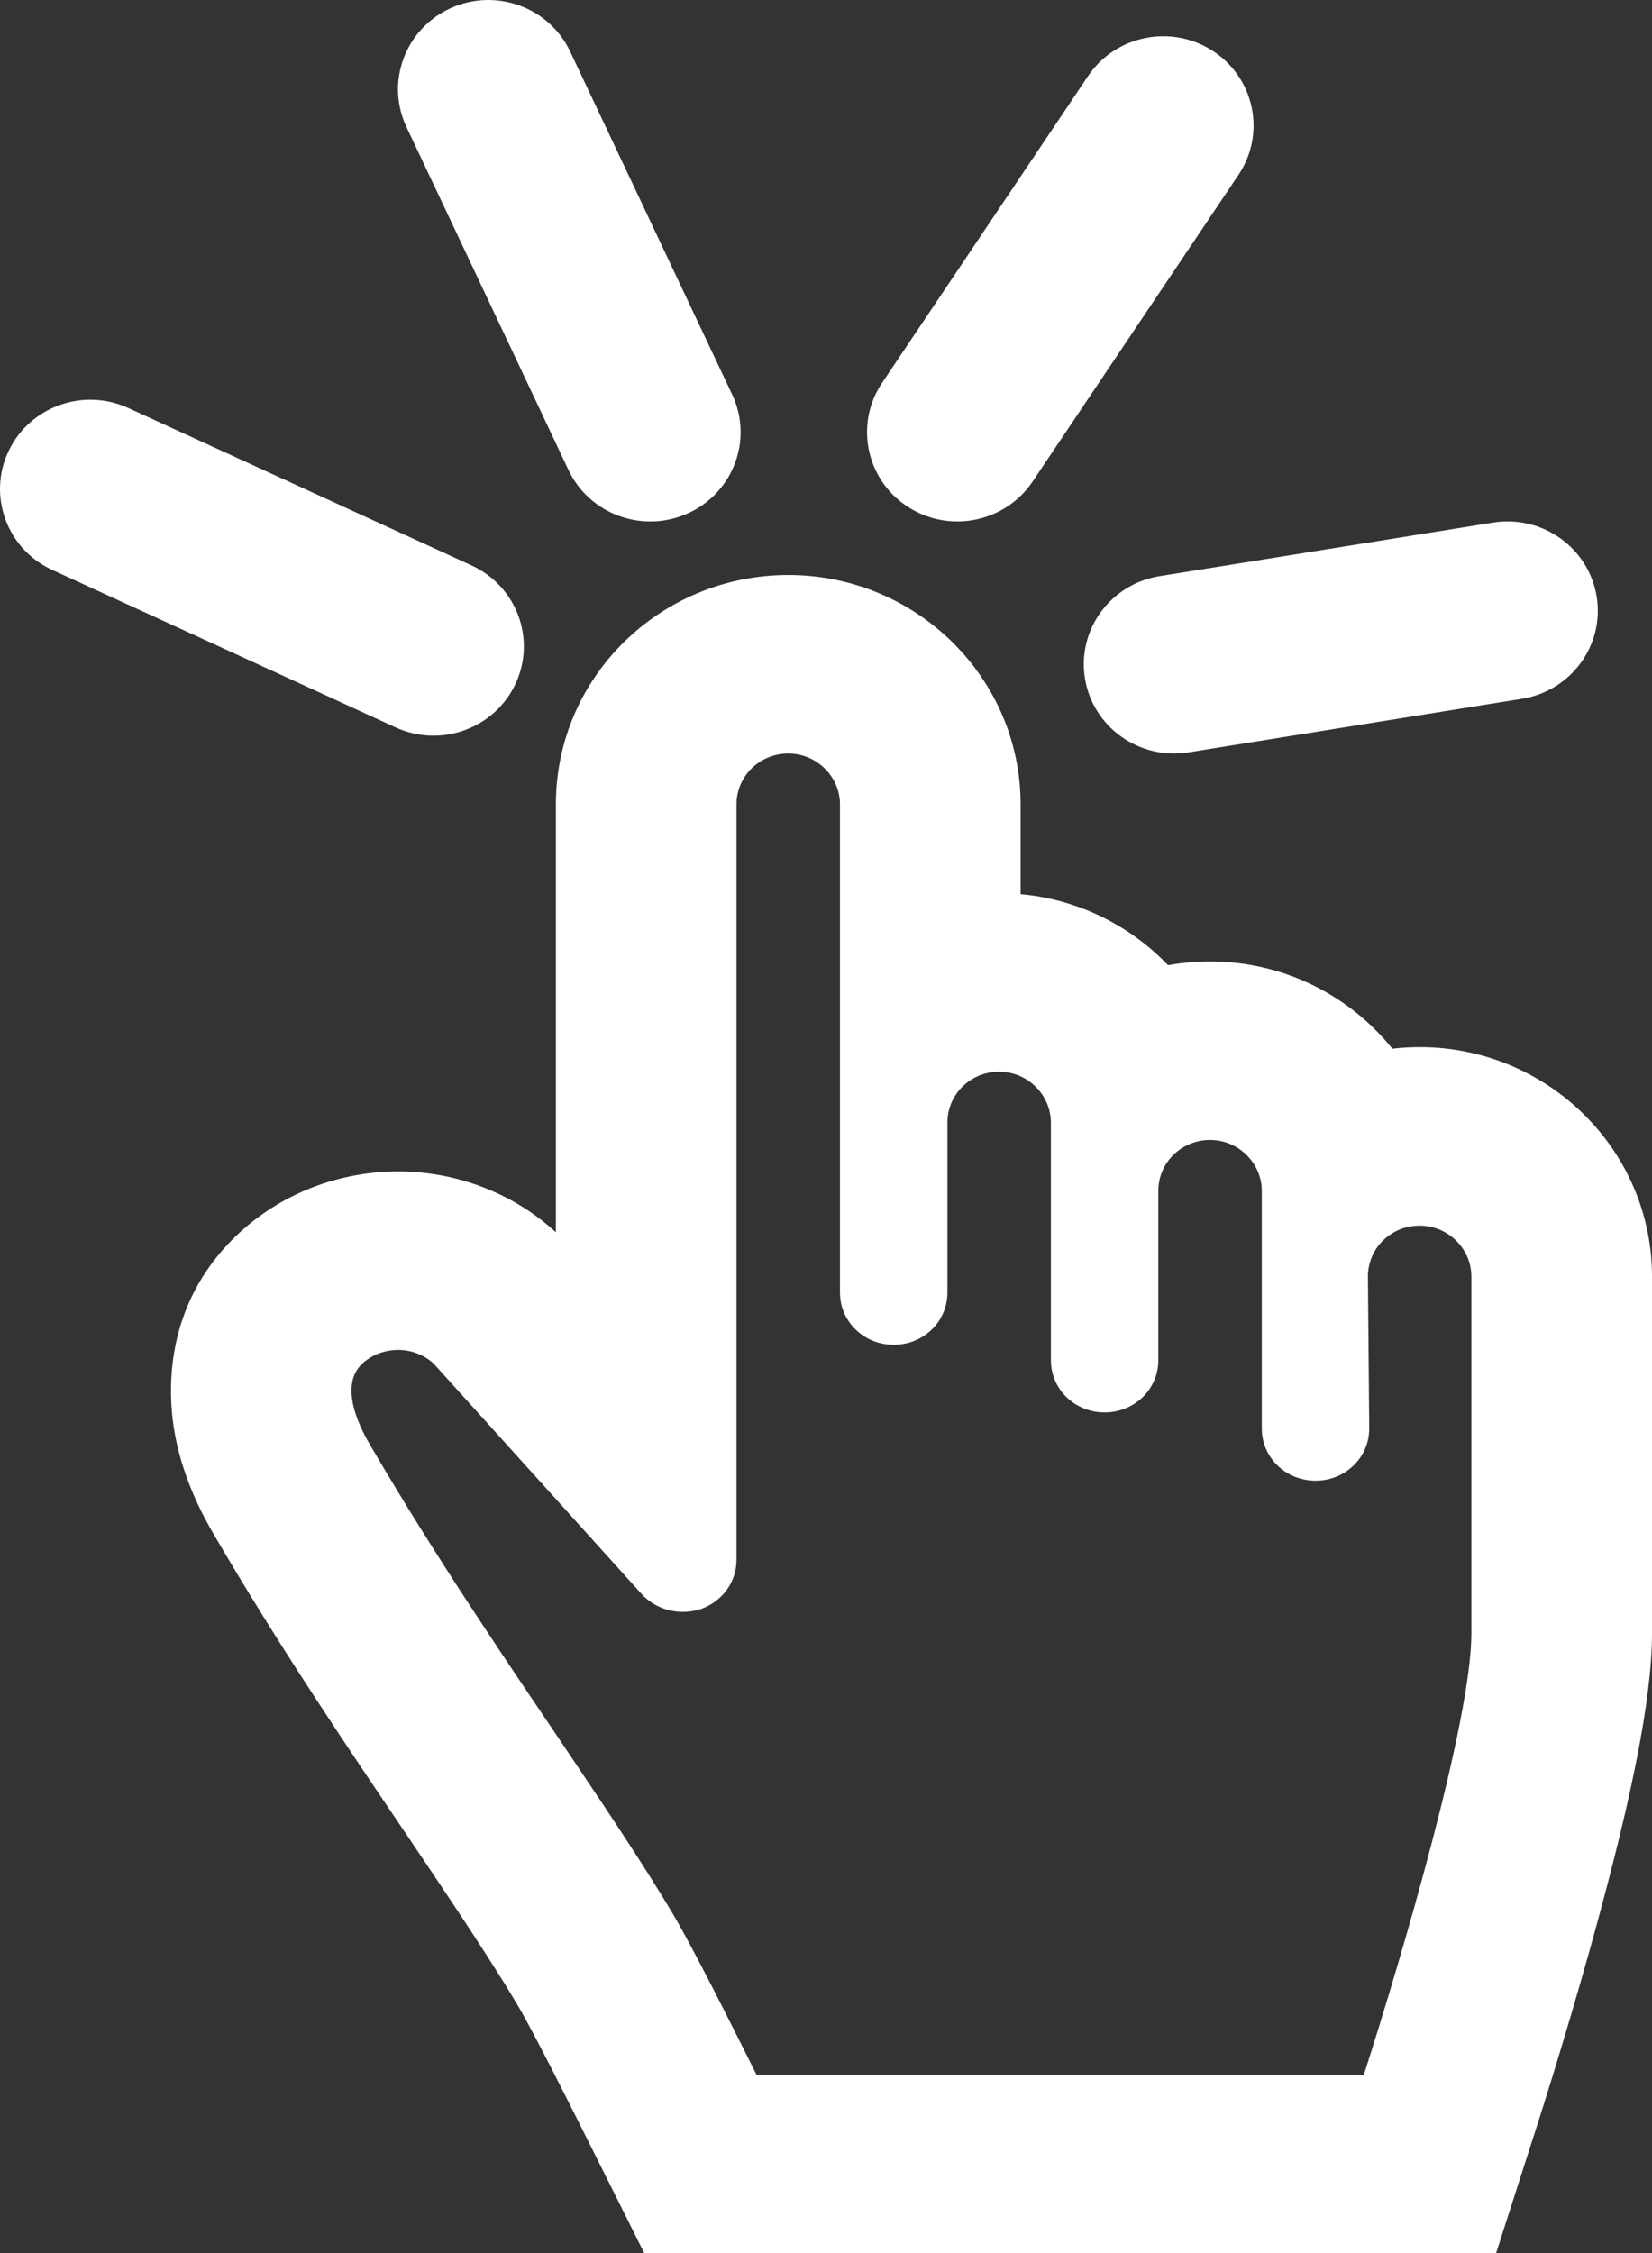 <svg width="110" height="150" viewBox="0 0 110 150" fill="none" xmlns="http://www.w3.org/2000/svg">
<rect x="0" y="0" width="110" height="150" fill="#333333" stroke="none"/>
<path d="M29.971 0.559C32.98 -0.829 36.559 0.456 37.964 3.43L48.749 26.26C50.154 29.234 48.853 32.77 45.844 34.159C42.834 35.547 39.256 34.262 37.851 31.288L27.066 8.458C25.661 5.484 26.961 1.948 29.971 0.559Z" fill="white"/>
<path d="M82.466 11.641C84.302 8.906 83.547 5.218 80.779 3.404C78.012 1.59 74.28 2.336 72.444 5.07L58.735 25.488C56.899 28.223 57.654 31.911 60.421 33.725C63.189 35.54 66.921 34.794 68.757 32.059L82.466 11.641Z" fill="white"/>
<path d="M106.313 39.705C106.846 42.944 104.62 45.997 101.342 46.523L79.143 50.089C75.865 50.615 72.775 48.416 72.243 45.177C71.71 41.937 73.935 38.884 77.214 38.358L99.412 34.792C102.691 34.266 105.78 36.465 106.313 39.705Z" fill="white"/>
<path fill-rule="evenodd" clip-rule="evenodd" d="M77.775 64.26C75.261 61.631 71.814 59.879 67.958 59.529V53.554C67.958 45.146 61.027 38.281 52.486 38.281C44.043 38.281 37.014 45.006 37.014 53.554V82.039C34.073 79.345 30.257 77.989 26.518 77.989C22.681 77.989 18.695 79.393 15.66 82.34C10.882 86.979 11.114 92.771 11.68 95.66C12.24 98.52 13.474 100.882 14.324 102.304C18.515 109.486 23.084 116.247 26.933 121.938L26.941 121.949L27.175 122.296C30.056 126.577 32.535 130.261 34.357 133.309L34.367 133.327L34.378 133.345C35.44 135.107 37.946 140.106 39.584 143.382L42.895 150H99.62L102.282 141.71C103.607 137.585 105.463 131.471 107.002 125.578C108.394 120.246 110 113.409 110 108.742V84.986C110 76.578 103.07 69.713 94.528 69.713C93.913 69.713 93.305 69.749 92.707 69.818C89.872 66.284 85.489 64.01 80.573 64.01C79.62 64.01 78.684 64.095 77.775 64.26ZM77.128 79.282C77.128 77.395 78.674 75.895 80.573 75.895C81.041 75.895 81.487 75.988 81.894 76.157C81.93 76.172 81.966 76.188 82.001 76.204C83.19 76.744 84.017 77.933 84.017 79.282V95.105L84.018 95.166C84.041 96.491 84.814 97.626 85.945 98.193C86.245 98.343 86.571 98.454 86.914 98.517C87.134 98.558 87.362 98.579 87.595 98.579C89.582 98.579 91.172 97.035 91.172 95.105L91.083 84.986C91.083 83.099 92.629 81.598 94.528 81.598C95.072 81.598 95.587 81.725 96.045 81.949C97.169 82.499 97.949 83.635 97.972 84.927L97.973 84.986V108.742C97.973 114.53 93.38 130.139 90.818 138.115H50.366L50.25 137.883C48.725 134.834 46.048 129.481 44.713 127.266C42.997 124.393 40.797 121.081 38.438 117.571C38.066 117.018 37.691 116.46 37.313 115.898L36.941 115.345C36.373 114.505 35.794 113.649 35.208 112.779L35.197 112.764C32.838 109.262 30.356 105.527 27.93 101.639C27.457 100.881 26.986 100.116 26.518 99.347C25.908 98.342 25.303 97.328 24.708 96.306C24.552 96.047 24.398 95.774 24.255 95.492C24.187 95.359 24.122 95.225 24.059 95.088C23.354 93.556 23.018 91.858 24.09 90.817C24.708 90.217 25.591 89.874 26.518 89.874C27.402 89.874 28.285 90.217 28.903 90.817L42.726 106.126C43.529 107.012 44.754 107.429 45.953 107.281C46.205 107.25 46.455 107.194 46.7 107.112C48.114 106.597 49.041 105.311 49.041 103.853V53.554C49.041 51.667 50.587 50.166 52.486 50.166C54.385 50.166 55.93 51.71 55.93 53.554V86.058C55.93 87.442 56.749 88.629 57.947 89.188C58.417 89.408 58.947 89.531 59.508 89.531C60.068 89.531 60.598 89.408 61.069 89.188C62.266 88.629 63.085 87.442 63.085 86.058V74.737C63.085 72.85 64.63 71.349 66.529 71.349C66.791 71.349 67.045 71.379 67.29 71.434C67.522 71.486 67.746 71.562 67.958 71.658C69.146 72.199 69.974 73.388 69.974 74.737V90.56C69.974 91.945 70.793 93.131 71.99 93.69C72.272 93.822 72.576 93.919 72.894 93.976C73.107 94.014 73.326 94.033 73.551 94.033C75.538 94.033 77.128 92.49 77.128 90.56V79.282ZM34.967 90.088C34.968 90.088 34.982 90.112 35.004 90.16C34.976 90.112 34.965 90.088 34.967 90.088Z" fill="white"/>
<path d="M8.547 27.166C5.534 25.784 1.958 27.078 0.56 30.055C-0.838 33.032 0.471 36.565 3.484 37.946L26.336 48.425C29.349 49.807 32.924 48.514 34.322 45.536C35.72 42.559 34.411 39.026 31.398 37.645L8.547 27.166Z" fill="white"/>
</svg>
